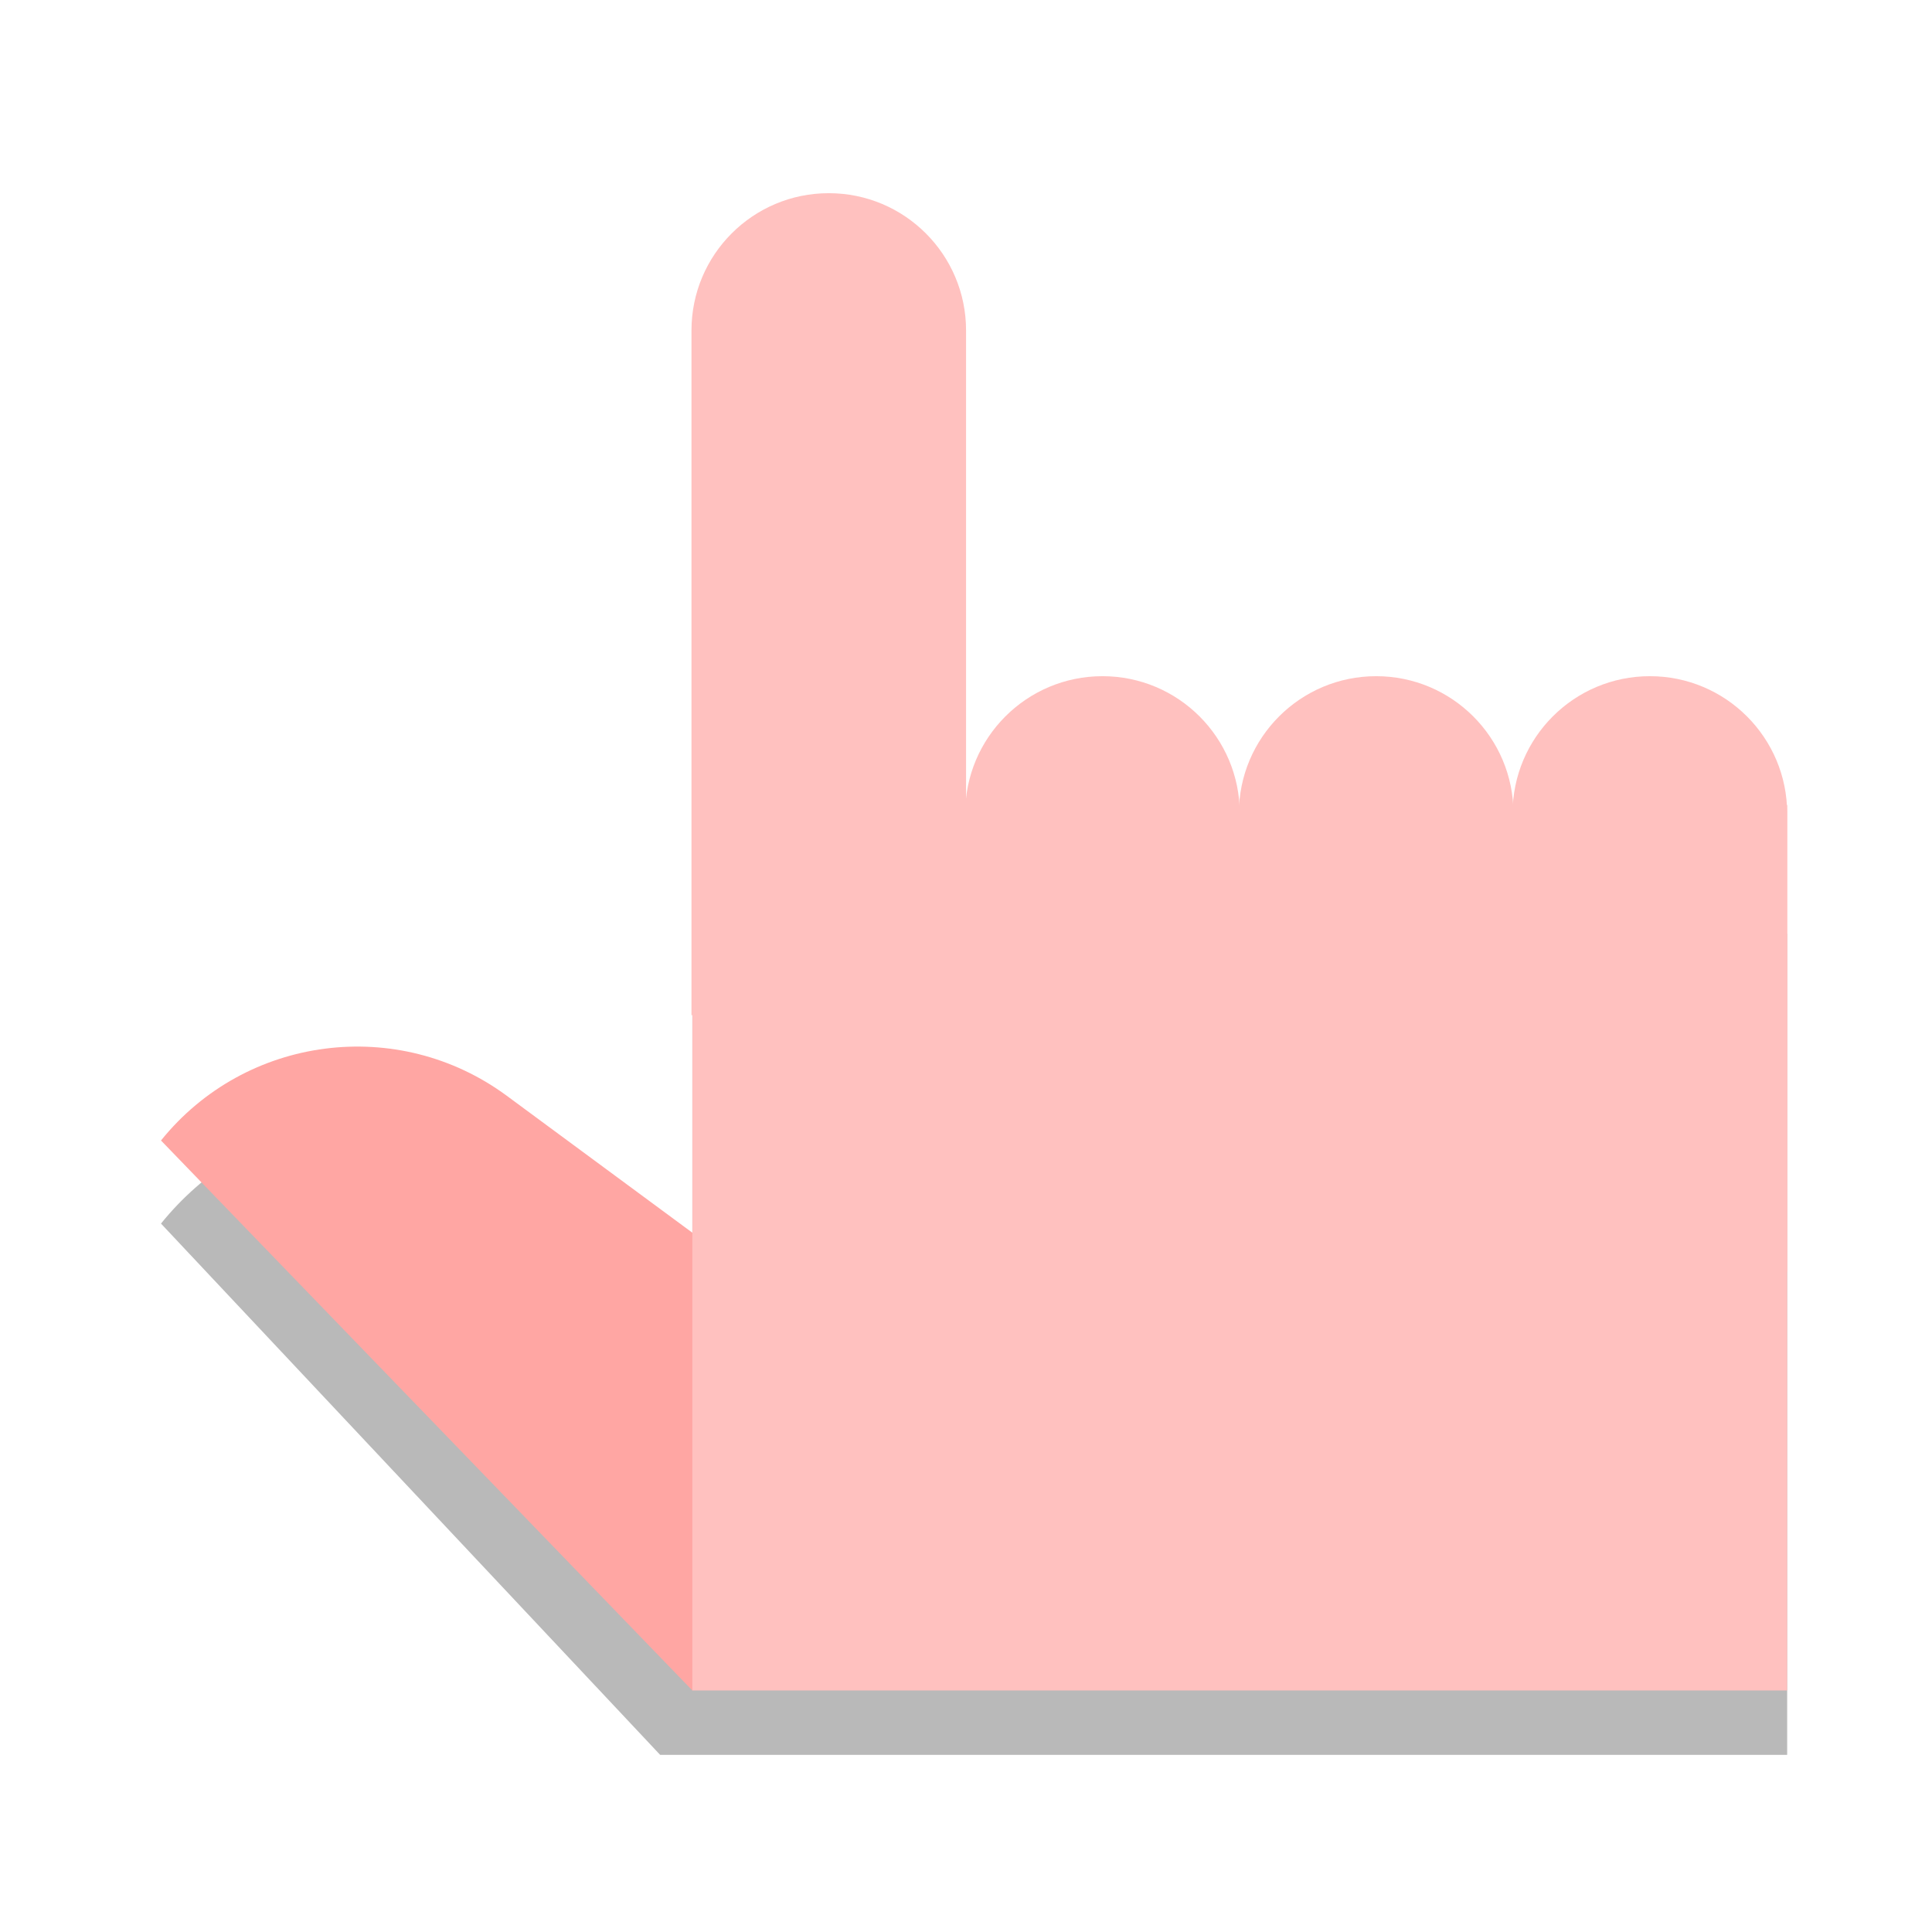 <svg xmlns="http://www.w3.org/2000/svg"  viewBox="0 0 120 120" width="30px" height="30px" baseProfile="basic"><path fill="#383838" d="M31.48,72.063l11.524,8.503V57.999h68v51h-70L10,75.999 C15.26,69.469,24.733,67.084,31.48,72.063z" opacity=".35"/><path fill="#ffa6a3" d="M53.558,84.354l-10.554,20.645L10,70.838l0,0c5.26-6.53,14.733-7.754,21.48-2.775L53.558,84.354z"/><path fill="#ffc1bf" d="M42.949,20.526v42.527h17.055V20.526c0-4.71-3.818-8.527-8.527-8.527l0,0 C46.767,11.999,42.949,15.817,42.949,20.526z"/><path fill="#ffc1bf" d="M59.949,50.526v28.473h17.055V50.526c0-4.71-3.818-8.527-8.527-8.527l0,0 C63.767,41.999,59.949,45.817,59.949,50.526z"/><path fill="#ffc1bf" d="M76.949,50.526v28.473h17.055V50.526c0-4.71-3.818-8.527-8.527-8.527l0,0 C80.767,41.999,76.949,45.817,76.949,50.526z"/><path fill="#ffc1bf" d="M93.949,50.526v28.473h17.055V50.526c0-4.71-3.818-8.527-8.527-8.527l0,0 C97.767,41.999,93.949,45.817,93.949,50.526z"/><rect width="68" height="55" x="43.004" y="49.999" fill="#ffc1bf"/></svg>